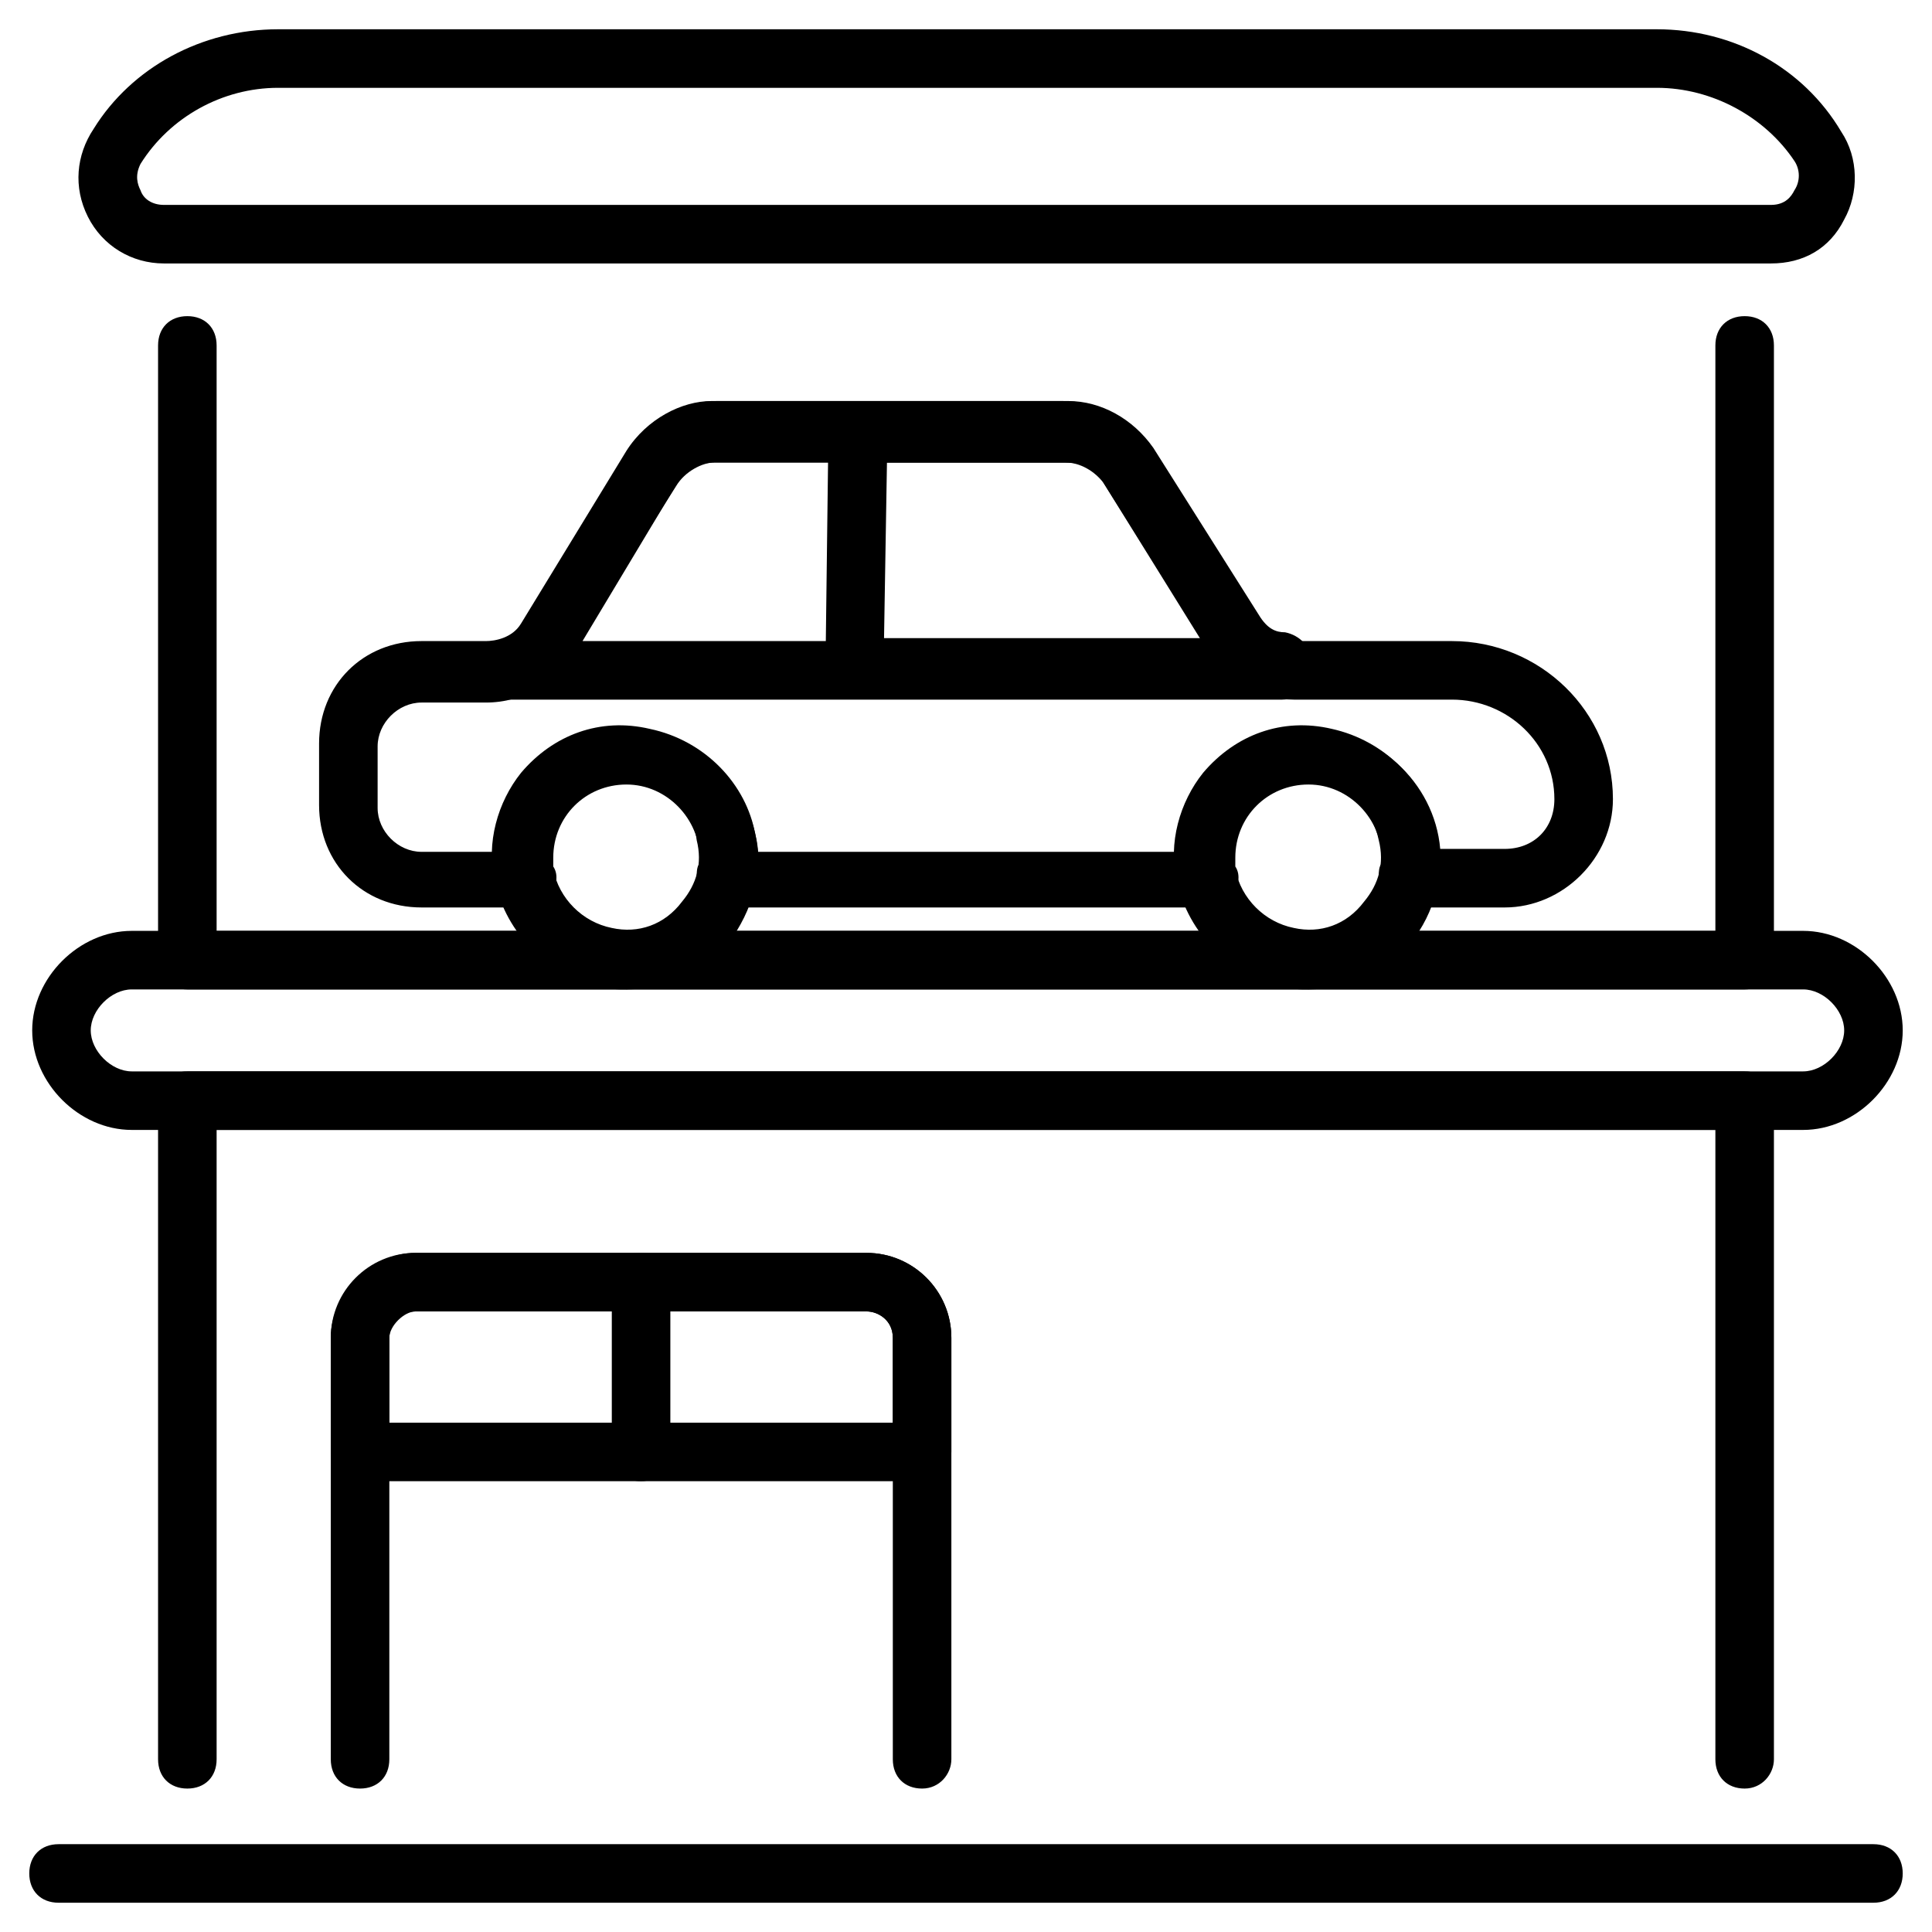<svg id="Layer_1" height="512" viewBox="0 0 66 66" width="512" xmlns="http://www.w3.org/2000/svg"><g><g><path d="m51.4 31h-3.3c-.6 0-1-.4-1-1 0-.2 0-.4.1-.5 0-.1 0-.1 0-.2 0-1.3-1.1-2.5-2.5-2.5s-2.5 1.1-2.5 2.5v.3c.2.3.1.7-.1 1-.1.2-.5.4-.8.4h-16.5c-.6 0-1-.4-1-1 0-.2 0-.4.1-.5 0-.1 0-.1 0-.2 0-1.3-1.1-2.5-2.5-2.5s-2.5 1.1-2.5 2.5v.3c.2.3.1.7-.1 1-.1.2-.5.4-.8.4h-3.6c-2 0-3.5-1.5-3.5-3.5v-2.1c0-2 1.5-3.5 3.5-3.5h2.2c.3 0 .9-.1 1.2-.6l3.6-5.9c.7-1.1 1.9-1.7 2.9-1.7h12c1.3 0 2.4.7 3 1.8l3.6 5.7c.3.4.8.7 1.3.7h5.4c3 0 5.5 2.4 5.5 5.4 0 2-1.7 3.7-3.7 3.7zm-2.2-2h2.2c1 0 1.7-.7 1.7-1.7 0-1.9-1.6-3.4-3.5-3.4h-5.4c-1.1 0-2.2-.6-2.9-1.6l-3.6-5.8c-.3-.6-.9-.7-1.3-.7h-12c-.4 0-1 .3-1.3.8l-3.6 5.7c-.5 1-1.6 1.7-2.9 1.7h-2.2c-.8 0-1.5.7-1.5 1.5v2.1c0 .8.7 1.5 1.5 1.5h2.5c.2-2.3 2.2-4.2 4.5-4.2s4.3 1.9 4.5 4.2h14.3c.2-2.3 2.2-4.2 4.5-4.2s4.3 1.8 4.5 4.1z"/></g><g><path d="m43.8 23.9h-26.6c-.5 0-1-.4-1-.9s.3-1 .9-1.1c.3 0 .6-.1.9-.7l3.6-5.8c.5-1 1.6-1.7 2.9-1.7h12c1.1 0 2.2.6 2.9 1.6l3.6 5.7c.3.5.6.6.9.6.5.1.9.5.9 1 0 .8-.4 1.3-1 1.3zm-23.9-2h21.2l-3.4-5.4c-.3-.4-.8-.7-1.3-.7h-12c-.3 0-.9.1-1.2.6z"/></g><g><path d="m43.8 23.8h-14.6c-.3 0-.5-.1-.7-.3s-.3-.4-.3-.7l.1-8c0-.5.5-1 1-1h7.2c1.1 0 2.2.6 2.9 1.6l3.6 5.7c.3.5.6.6.9.6.5.1.9.5.9 1.1s-.5 1-1 1zm-13.6-2h10.9l-3.3-5.3c-.3-.4-.8-.7-1.3-.7h-6.2z"/></g><g><path d="m21.4 33.8c-.3 0-.6 0-.9-.1-1.8-.4-3.2-1.8-3.6-3.6-.3-1.3.1-2.7.9-3.7 1.1-1.3 2.7-1.9 4.4-1.5 1.9.4 3.3 1.9 3.6 3.6.3 1.3-.1 2.6-.9 3.7-.9 1-2.1 1.6-3.5 1.6zm-.1-7.1c-.7 0-1.4.3-1.9.9s-.7 1.3-.5 2.1c.2 1 1 1.8 2 2 .9.2 1.8-.1 2.4-.9.5-.6.7-1.3.5-2.1-.1-1-1-1.8-2-2-.2.1-.3 0-.5 0z"/></g><g><path d="m44.7 33.8c-.3 0-.6 0-.9-.1-1.8-.4-3.2-1.8-3.6-3.6-.3-1.3.1-2.7.9-3.7 1.1-1.3 2.7-1.9 4.4-1.5 1.8.4 3.2 1.8 3.6 3.6.3 1.3-.1 2.7-.9 3.7-.9 1-2.1 1.6-3.5 1.6zm-.1-7.1c-.7 0-1.4.3-1.9.9s-.7 1.3-.5 2.1c.2 1 1 1.8 2 2 .9.2 1.8-.1 2.4-.9.5-.6.7-1.3.5-2.1-.2-1-1-1.8-2-2-.2.1-.3 0-.5 0z"/></g><g><path d="m59.6 33.8h-53.2c-.6 0-1-.4-1-1v-21c0-.6.4-1 1-1s1 .4 1 1v20h51.2v-20c0-.6.4-1 1-1s1 .4 1 1v21c0 .6-.4 1-1 1z"/></g><g><path d="m59.6 61.1c-.6 0-1-.4-1-1v-21.5h-51.2v21.5c0 .6-.4 1-1 1s-1-.4-1-1v-22.5c0-.6.4-1 1-1h53.2c.6 0 1 .4 1 1v22.5c0 .5-.4 1-1 1z"/></g><g><path d="m60.5 9h-54.9c-1.1 0-2.1-.6-2.6-1.6s-.4-2.1.2-3c1.3-2.1 3.7-3.4 6.3-3.4h47.1c2.6 0 5 1.3 6.3 3.5.6.9.6 2.1.1 3-.5 1-1.4 1.5-2.5 1.5zm-51-6c-1.9 0-3.7 1-4.7 2.6-.2.4-.1.7 0 .9.1.3.4.5.8.5h54.9c.5 0 .7-.3.8-.5.2-.3.2-.7 0-1-1-1.5-2.8-2.5-4.7-2.5z"/></g><g><path d="m61.6 38.6h-57.1c-1.8 0-3.4-1.6-3.4-3.4s1.6-3.4 3.4-3.4h57.1c1.8 0 3.4 1.6 3.4 3.4s-1.6 3.4-3.4 3.4zm-57.1-4.8c-.7 0-1.4.7-1.4 1.4s.7 1.4 1.4 1.4h57.1c.7 0 1.4-.7 1.4-1.4s-.7-1.4-1.4-1.4z"/></g><g><path d="m31.5 61.1c-.6 0-1-.4-1-1v-14.4c0-.6-.5-.9-.9-.9h-15.4c-.6 0-.9.5-.9.9v14.4c0 .6-.4 1-1 1s-1-.4-1-1v-14.4c0-1.6 1.3-2.9 2.9-2.9h15.4c1.6 0 2.9 1.3 2.9 2.9v14.4c0 .5-.4 1-1 1z"/></g><g><path d="m31.5 50.6h-19.2c-.6 0-1-.4-1-1v-3.9c0-1.5 1.4-2.9 2.9-2.9h15.4c1.6 0 2.9 1.3 2.9 2.9v3.9c0 .5-.4 1-1 1zm-18.2-2h17.2v-2.9c0-.6-.5-.9-.9-.9h-15.4c-.4 0-.9.5-.9.9z"/></g><g><path d="m21.9 50.6c-.6 0-1-.4-1-1v-5.8c0-.6.4-1 1-1s1 .4 1 1v5.8c0 .5-.4 1-1 1z"/></g><g><path d="m64 65h-62c-.6 0-1-.4-1-1s.4-1 1-1h62c.6 0 1 .4 1 1s-.4 1-1 1z"/></g></g></svg>
